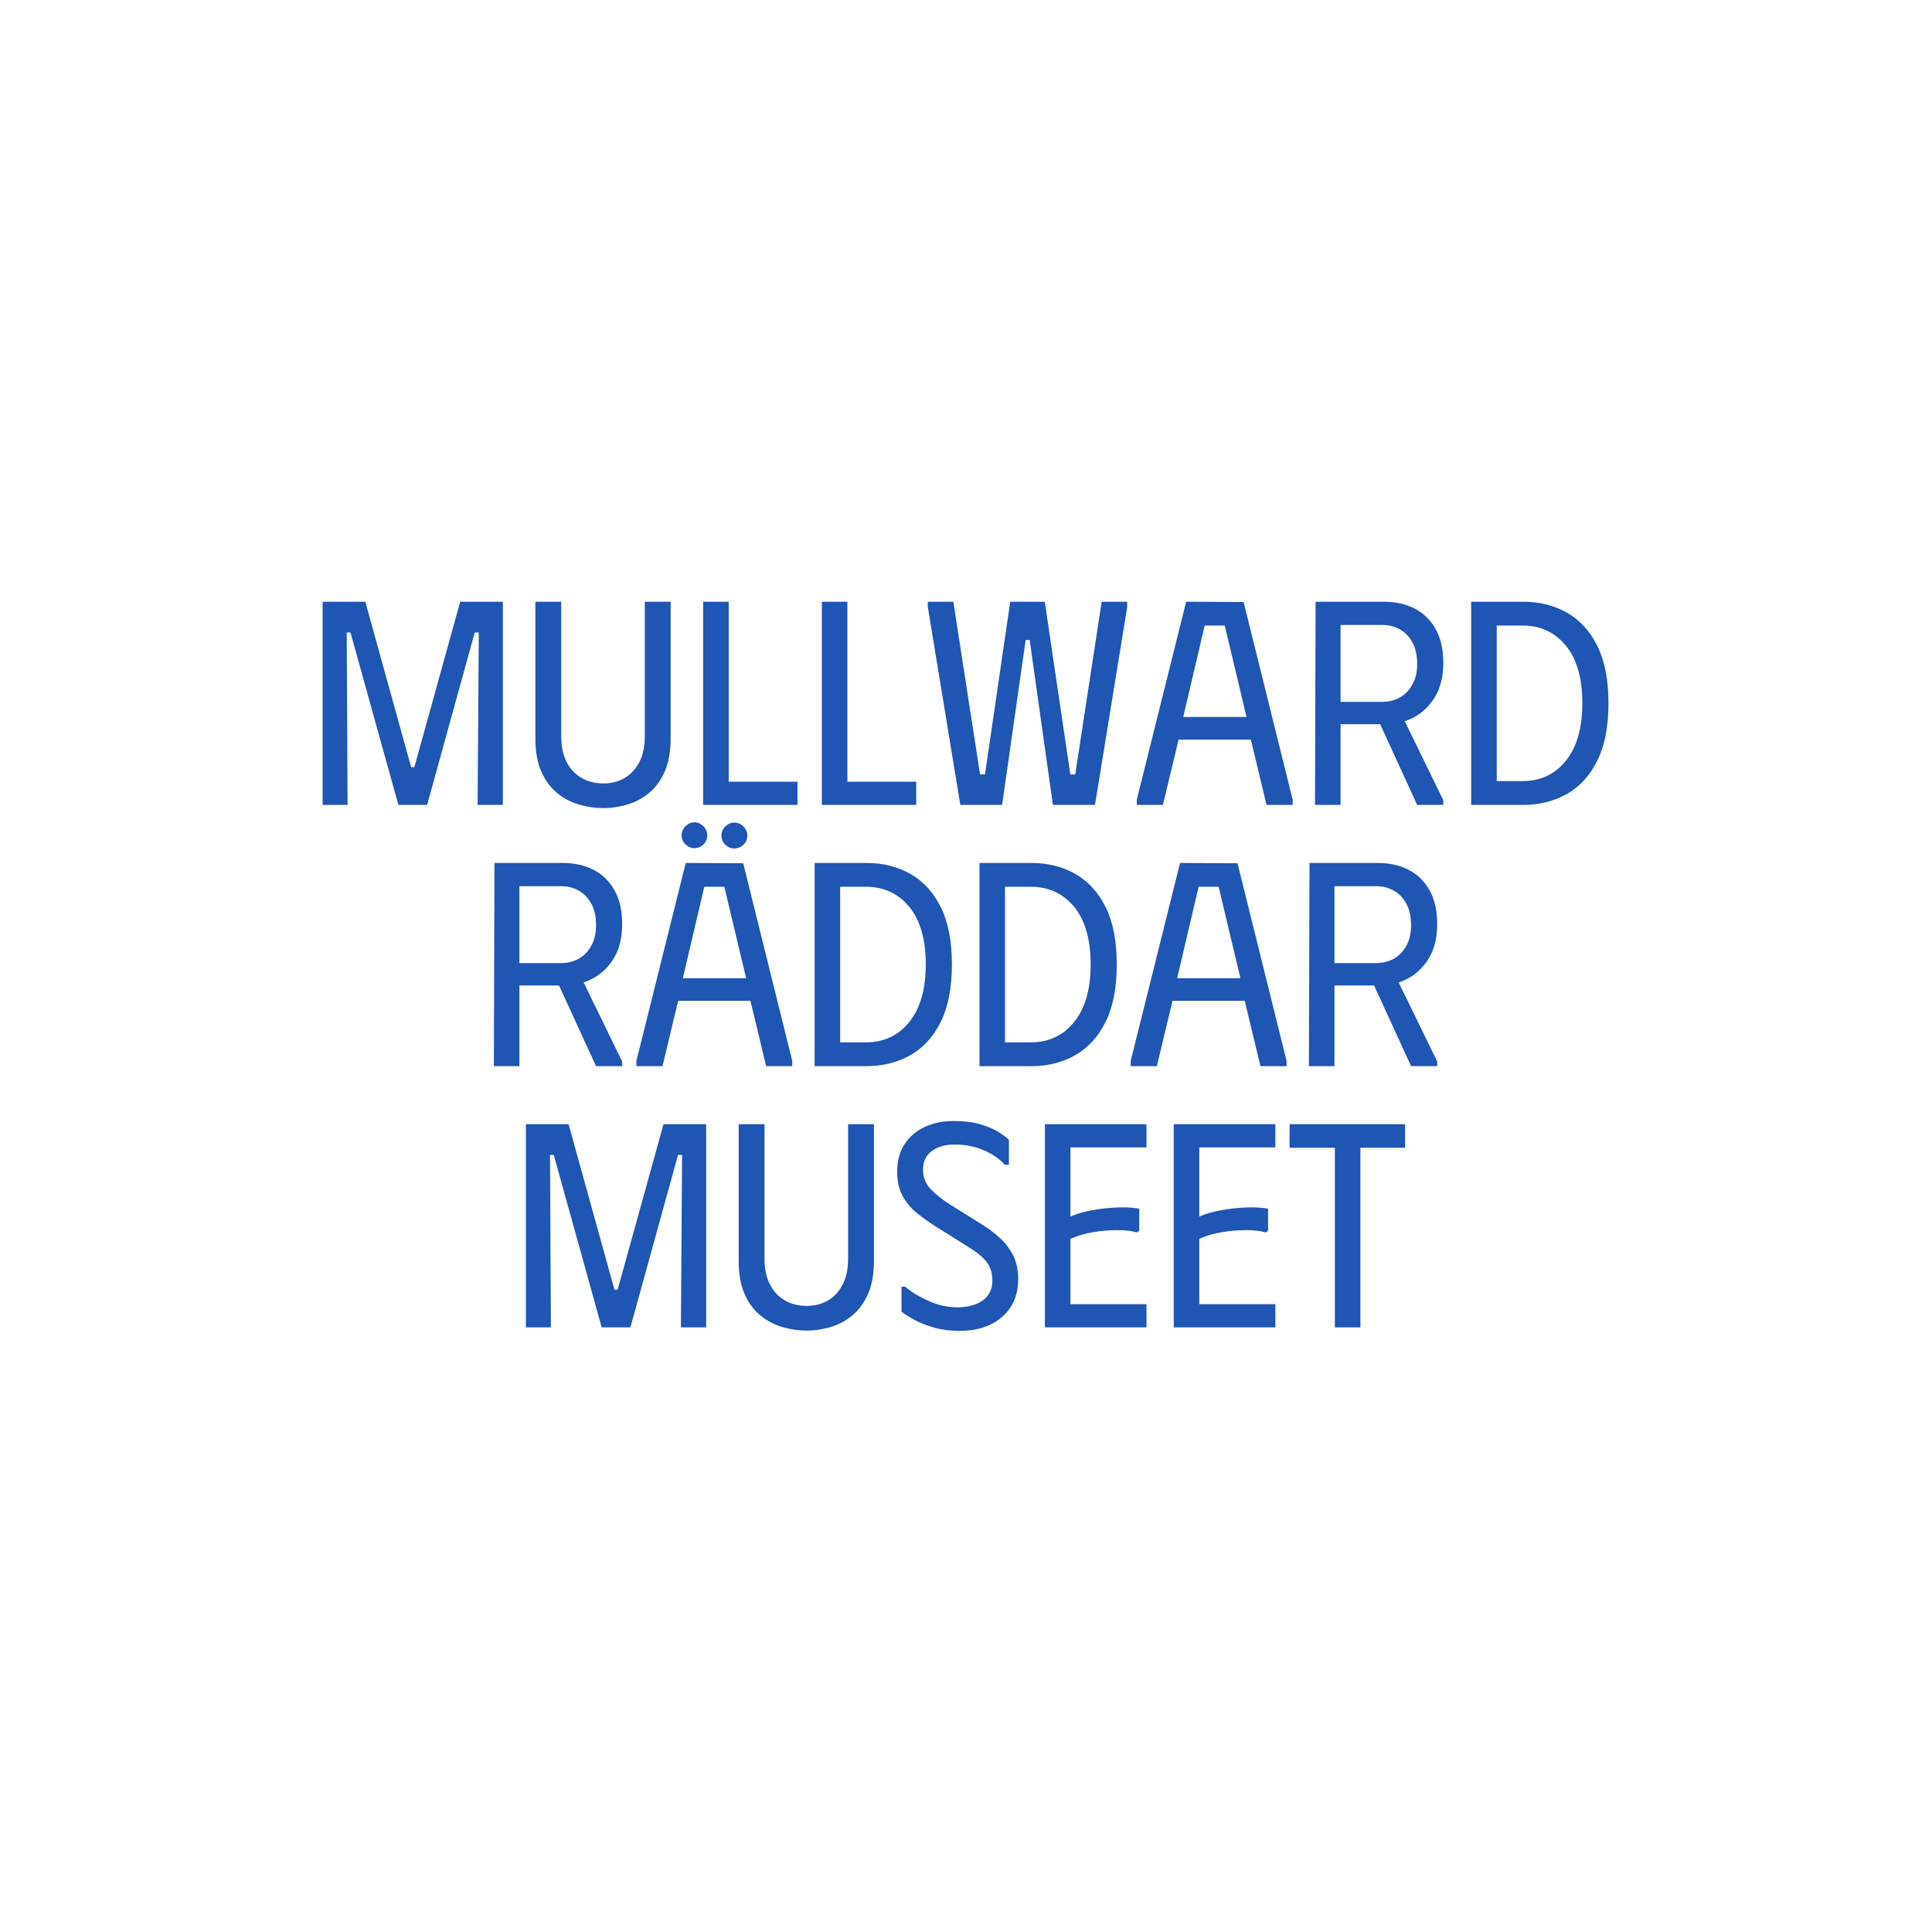 <svg xmlns="http://www.w3.org/2000/svg" version="1.1" xmlns:xlink="http://www.w3.org/1999/xlink" xmlns:svgjs="http://svgjs.dev/svgjs" width="1500" height="1500" viewBox="0 0 1500 1500"><rect width="1500" height="1500" fill="#ffffff"></rect><g transform="matrix(0.667,0,0,0.667,249.394,446.078)"><svg viewBox="0 0 396 241" data-background-color="#ffffff" preserveAspectRatio="xMidYMid meet" height="912" width="1500" xmlns="http://www.w3.org/2000/svg" xmlns:xlink="http://www.w3.org/1999/xlink"><g id="tight-bounds" transform="matrix(1,0,0,1,0.24,-0.031)"><svg viewBox="0 0 395.52 241.062" height="241.062" width="395.52"><g><svg viewBox="0 0 395.52 241.062" height="241.062" width="395.52"><g><svg viewBox="0 0 395.52 241.062" height="241.062" width="395.52"><g id="textblocktransform"><svg viewBox="0 0 395.52 241.062" height="241.062" width="395.52" id="textblock"><g><svg viewBox="0 0 395.52 241.062" height="241.062" width="395.52"><g transform="matrix(1,0,0,1,0,0)"><svg width="395.52" viewBox="54.85 -35 221.5 125.6" height="241.062" data-palette-color="#1f55b3"><svg></svg><svg></svg><svg></svg><g class="wordmark-text-0" data-fill-palette-color="primary" id="text-0"><path d="M59.15 0h-4.3v-35h7.35l7.9 28.5h0.55l7.9-28.5h7.35v35h-4.35l0.2-29.7h-0.7l-8.2 29.7h-4.95l-8.25-29.7h-0.65zM114.8-11.5v0-23.5h-4.45v23.15c0 1.767-0.31 3.25-0.93 4.45-0.613 1.2-1.453 2.117-2.52 2.75-1.067 0.633-2.3 0.95-3.7 0.95v0c-1.4 0-2.65-0.317-3.75-0.95-1.1-0.633-1.957-1.55-2.57-2.75-0.62-1.2-0.93-2.683-0.93-4.45v0-23.15h-4.45v23.5c0 2.333 0.35 4.273 1.05 5.82 0.7 1.553 1.627 2.787 2.78 3.7 1.147 0.92 2.413 1.57 3.8 1.95 1.38 0.387 2.737 0.58 4.07 0.58v0c1.333 0 2.677-0.193 4.03-0.58 1.347-0.38 2.597-1.03 3.75-1.95 1.147-0.913 2.07-2.147 2.77-3.7 0.7-1.547 1.05-3.487 1.05-5.82zM120.4 0v-35h4.4v31h11.85v4zM140.85 0v-35h4.4v31h11.85v4zM159.1-34.1v-0.9h4.4l4.6 29.75h0.85l4.35-29.75h5.95l4.4 29.75h0.85l4.55-29.75h4.4v0.9l-5.55 34.1h-7.25l-4-28.4h-0.7l-4.05 28.4h-7.2zM199.6 0h-4.5v-0.9l8.5-34.1 9.9 0.05 8.45 34.05v0.9h-4.5l-2.7-11.25h-12.45zM206.8-30.9l-3.7 15.75h10.9l-3.75-15.75zM225.8 0l0.1-35h4.3v35zM227.45-35h10.25c1.967 0 3.717 0.39 5.25 1.17 1.533 0.787 2.74 1.963 3.62 3.53 0.887 1.567 1.33 3.517 1.33 5.85v0c0 2.267-0.46 4.183-1.38 5.75-0.913 1.567-2.12 2.757-3.62 3.57-1.5 0.82-3.133 1.23-4.9 1.23v0h-10.55zM229.9-31v13.25h7.45c1.133 0 2.15-0.25 3.05-0.75 0.9-0.5 1.623-1.243 2.17-2.23 0.553-0.98 0.83-2.153 0.83-3.52v0c0-1.5-0.277-2.75-0.83-3.75-0.547-1-1.27-1.75-2.17-2.25-0.9-0.5-1.917-0.75-3.05-0.75v0zM243.4 0l-7.5-16.35 4.15-0.55 7.85 16.1v0.8zM261.65-35v0h-8.95v35h8.95c2.8 0 5.31-0.627 7.53-1.88 2.213-1.247 3.963-3.163 5.25-5.75 1.28-2.58 1.92-5.87 1.92-9.87v0c0-4.033-0.64-7.333-1.92-9.9-1.287-2.567-3.037-4.477-5.25-5.73-2.22-1.247-4.73-1.87-7.53-1.87zM261.55-4.1v0h-4.45v-26.8h4.45c3.067 0 5.55 1.15 7.45 3.45 1.9 2.3 2.85 5.617 2.85 9.95v0c0 4.233-0.94 7.523-2.82 9.87-1.887 2.353-4.38 3.53-7.48 3.53z" fill="#1f55b3" fill-rule="nonzero" stroke="none" stroke-width="1" stroke-linecap="butt" stroke-linejoin="miter" stroke-miterlimit="10" stroke-dasharray="" stroke-dashoffset="0" font-family="none" font-weight="none" font-size="none" text-anchor="none" style="mix-blend-mode: normal" data-fill-palette-color="primary" opacity="1"></path><path d="M84.35 45l0.1-35h4.3v35zM86 10h10.25c1.967 0 3.717 0.39 5.25 1.17 1.533 0.787 2.743 1.963 3.63 3.53 0.88 1.567 1.32 3.517 1.32 5.85v0c0 2.267-0.457 4.183-1.37 5.75-0.92 1.567-2.13 2.757-3.63 3.57-1.5 0.82-3.133 1.23-4.9 1.23v0h-10.55zM88.45 14v13.25h7.45c1.133 0 2.15-0.25 3.05-0.75 0.9-0.5 1.627-1.243 2.18-2.23 0.547-0.98 0.82-2.153 0.82-3.52v0c0-1.5-0.273-2.75-0.82-3.75-0.553-1-1.28-1.75-2.18-2.25-0.9-0.5-1.917-0.75-3.05-0.75v0zM101.95 45l-7.5-16.35 4.15-0.55 7.85 16.1v0.8zM113.4 45h-4.5v-0.9l8.5-34.1 9.9 0.05 8.45 34.05v0.9h-4.5l-2.7-11.25h-12.45zM120.6 14.1l-3.7 15.75h10.9l-3.75-15.75zM118.9 7.45v0c-0.567 0-1.073-0.21-1.52-0.63-0.453-0.413-0.68-0.937-0.68-1.57v0c0-0.633 0.227-1.167 0.68-1.6 0.447-0.433 0.953-0.65 1.52-0.65v0c0.567 0 1.077 0.217 1.53 0.65 0.447 0.433 0.67 0.967 0.67 1.6v0c0 0.633-0.223 1.157-0.67 1.57-0.453 0.42-0.963 0.63-1.53 0.63zM125.75 7.5v0c-0.567 0-1.073-0.21-1.52-0.63-0.453-0.413-0.68-0.953-0.68-1.62v0c0-0.6 0.227-1.117 0.68-1.55 0.447-0.433 0.953-0.65 1.52-0.65v0c0.6 0 1.127 0.217 1.58 0.65 0.447 0.433 0.67 0.95 0.67 1.55v0c0 0.667-0.223 1.207-0.67 1.62-0.453 0.42-0.98 0.63-1.58 0.63zM148.55 10v0h-8.95v35h8.95c2.8 0 5.31-0.627 7.53-1.88 2.213-1.247 3.963-3.163 5.25-5.75 1.28-2.58 1.92-5.87 1.92-9.87v0c0-4.033-0.64-7.333-1.92-9.9-1.287-2.567-3.037-4.477-5.25-5.73-2.22-1.247-4.73-1.87-7.53-1.87zM148.45 40.9v0h-4.45v-26.8h4.45c3.067 0 5.55 1.15 7.45 3.45 1.9 2.3 2.85 5.617 2.85 9.95v0c0 4.233-0.943 7.523-2.83 9.87-1.88 2.353-4.37 3.53-7.47 3.53zM176.95 10v0h-8.95v35h8.95c2.8 0 5.31-0.627 7.53-1.88 2.213-1.247 3.963-3.163 5.25-5.75 1.28-2.58 1.92-5.87 1.92-9.87v0c0-4.033-0.64-7.333-1.92-9.9-1.287-2.567-3.037-4.477-5.25-5.73-2.22-1.247-4.73-1.87-7.53-1.87zM176.85 40.9v0h-4.45v-26.8h4.45c3.067 0 5.55 1.15 7.45 3.45 1.9 2.3 2.85 5.617 2.85 9.95v0c0 4.233-0.94 7.523-2.82 9.87-1.887 2.353-4.38 3.53-7.48 3.53zM198.55 45h-4.5v-0.9l8.5-34.1 9.9 0.05 8.45 34.05v0.9h-4.5l-2.7-11.25h-12.45zM205.75 14.1l-3.7 15.75h10.9l-3.75-15.75zM224.75 45l0.1-35h4.3v35zM226.4 10h10.25c1.967 0 3.717 0.39 5.25 1.17 1.533 0.787 2.743 1.963 3.63 3.53 0.88 1.567 1.32 3.517 1.32 5.85v0c0 2.267-0.457 4.183-1.37 5.75-0.92 1.567-2.13 2.757-3.63 3.57-1.5 0.82-3.133 1.23-4.9 1.23v0h-10.55zM228.85 14v13.25h7.45c1.133 0 2.15-0.25 3.05-0.75 0.9-0.5 1.627-1.243 2.18-2.23 0.547-0.98 0.82-2.153 0.82-3.52v0c0-1.5-0.273-2.75-0.82-3.75-0.553-1-1.28-1.75-2.18-2.25-0.9-0.5-1.917-0.75-3.05-0.75v0zM242.35 45l-7.5-16.35 4.15-0.55 7.85 16.1v0.8z" fill="#1f55b3" fill-rule="nonzero" stroke="none" stroke-width="1" stroke-linecap="butt" stroke-linejoin="miter" stroke-miterlimit="10" stroke-dasharray="" stroke-dashoffset="0" font-family="none" font-weight="none" font-size="none" text-anchor="none" style="mix-blend-mode: normal" data-fill-palette-color="primary" opacity="1"></path><path d="M94.17 90h-4.3v-35h7.35l7.9 28.5h0.55l7.9-28.5h7.35v35h-4.35l0.2-29.7h-0.7l-8.2 29.7h-4.95l-8.25-29.7h-0.65zM149.82 78.5v0-23.5h-4.45v23.15c0 1.767-0.31 3.25-0.93 4.45-0.613 1.2-1.453 2.117-2.52 2.75-1.067 0.633-2.3 0.95-3.7 0.95v0c-1.4 0-2.65-0.317-3.75-0.95-1.1-0.633-1.957-1.55-2.57-2.75-0.62-1.2-0.93-2.683-0.93-4.45v0-23.15h-4.45v23.5c0 2.333 0.35 4.273 1.05 5.82 0.7 1.553 1.627 2.787 2.78 3.7 1.147 0.92 2.413 1.57 3.8 1.95 1.38 0.387 2.737 0.58 4.07 0.58v0c1.333 0 2.677-0.193 4.03-0.58 1.347-0.38 2.597-1.03 3.75-1.95 1.147-0.913 2.07-2.147 2.77-3.7 0.7-1.547 1.05-3.487 1.05-5.82zM174.67 81.7v0c0 1.833-0.423 3.417-1.27 4.75-0.853 1.333-2.03 2.357-3.53 3.07-1.5 0.72-3.267 1.08-5.3 1.08v0c-1.6 0-3.073-0.19-4.42-0.57-1.353-0.387-2.507-0.847-3.46-1.38-0.947-0.533-1.653-0.983-2.12-1.35v0-4.3h0.65c1.033 0.9 2.373 1.717 4.02 2.45 1.653 0.733 3.313 1.1 4.98 1.1v0c1.067 0 2.057-0.16 2.97-0.48 0.92-0.313 1.657-0.82 2.21-1.52 0.547-0.7 0.82-1.567 0.82-2.6v0c0-1.3-0.333-2.377-1-3.23-0.667-0.847-1.683-1.687-3.05-2.52v0l-6.05-3.8c-0.933-0.6-1.893-1.293-2.88-2.08-0.98-0.78-1.797-1.747-2.45-2.9-0.647-1.147-0.97-2.553-0.97-4.22v0c0-1.9 0.433-3.5 1.3-4.8 0.867-1.3 2.033-2.283 3.5-2.95 1.467-0.667 3.117-1 4.95-1v0c1.633 0 3.067 0.167 4.3 0.5 1.233 0.333 2.283 0.75 3.15 1.25 0.867 0.5 1.55 1 2.05 1.5v0 4.3h-0.7c-0.833-0.967-2.017-1.793-3.55-2.48-1.533-0.68-3.25-1.02-5.15-1.02v0c-1.567 0-2.86 0.373-3.88 1.12-1.013 0.753-1.52 1.83-1.52 3.23v0c0 1.3 0.45 2.417 1.35 3.35 0.9 0.933 1.983 1.8 3.25 2.6v0l5.6 3.5c1.133 0.7 2.167 1.483 3.1 2.35 0.933 0.867 1.683 1.867 2.25 3 0.567 1.133 0.85 2.483 0.85 4.05zM179.27 55h17.5v4h-13.1v11.9c1.1-0.467 2.343-0.827 3.73-1.08 1.38-0.247 2.787-0.403 4.22-0.47 1.433-0.067 2.733 0 3.9 0.2v0 3.8l-0.4 0.3c-0.9-0.267-2.023-0.4-3.37-0.4-1.353 0-2.747 0.117-4.18 0.35-1.433 0.233-2.733 0.617-3.9 1.15v0 11.25h13.1v4h-17.5zM201.47 55h17.5v4h-13.1v11.9c1.1-0.467 2.343-0.827 3.73-1.08 1.38-0.247 2.787-0.403 4.22-0.47 1.433-0.067 2.733 0 3.9 0.2v0 3.8l-0.4 0.3c-0.9-0.267-2.023-0.4-3.37-0.4-1.353 0-2.747 0.117-4.18 0.35-1.433 0.233-2.733 0.617-3.9 1.15v0 11.25h13.1v4h-17.5zM221.42 55h19.9v4.05h-7.7v30.95h-4.4v-30.95h-7.8z" fill="#1f55b3" fill-rule="nonzero" stroke="none" stroke-width="1" stroke-linecap="butt" stroke-linejoin="miter" stroke-miterlimit="10" stroke-dasharray="" stroke-dashoffset="0" font-family="none" font-weight="none" font-size="none" text-anchor="none" style="mix-blend-mode: normal" data-fill-palette-color="primary" opacity="1"></path></g></svg></g></svg></g></svg></g></svg></g><g></g></svg></g><defs></defs></svg><rect width="395.52" height="241.062" fill="none" stroke="none" visibility="hidden"></rect></g></svg></g></svg>